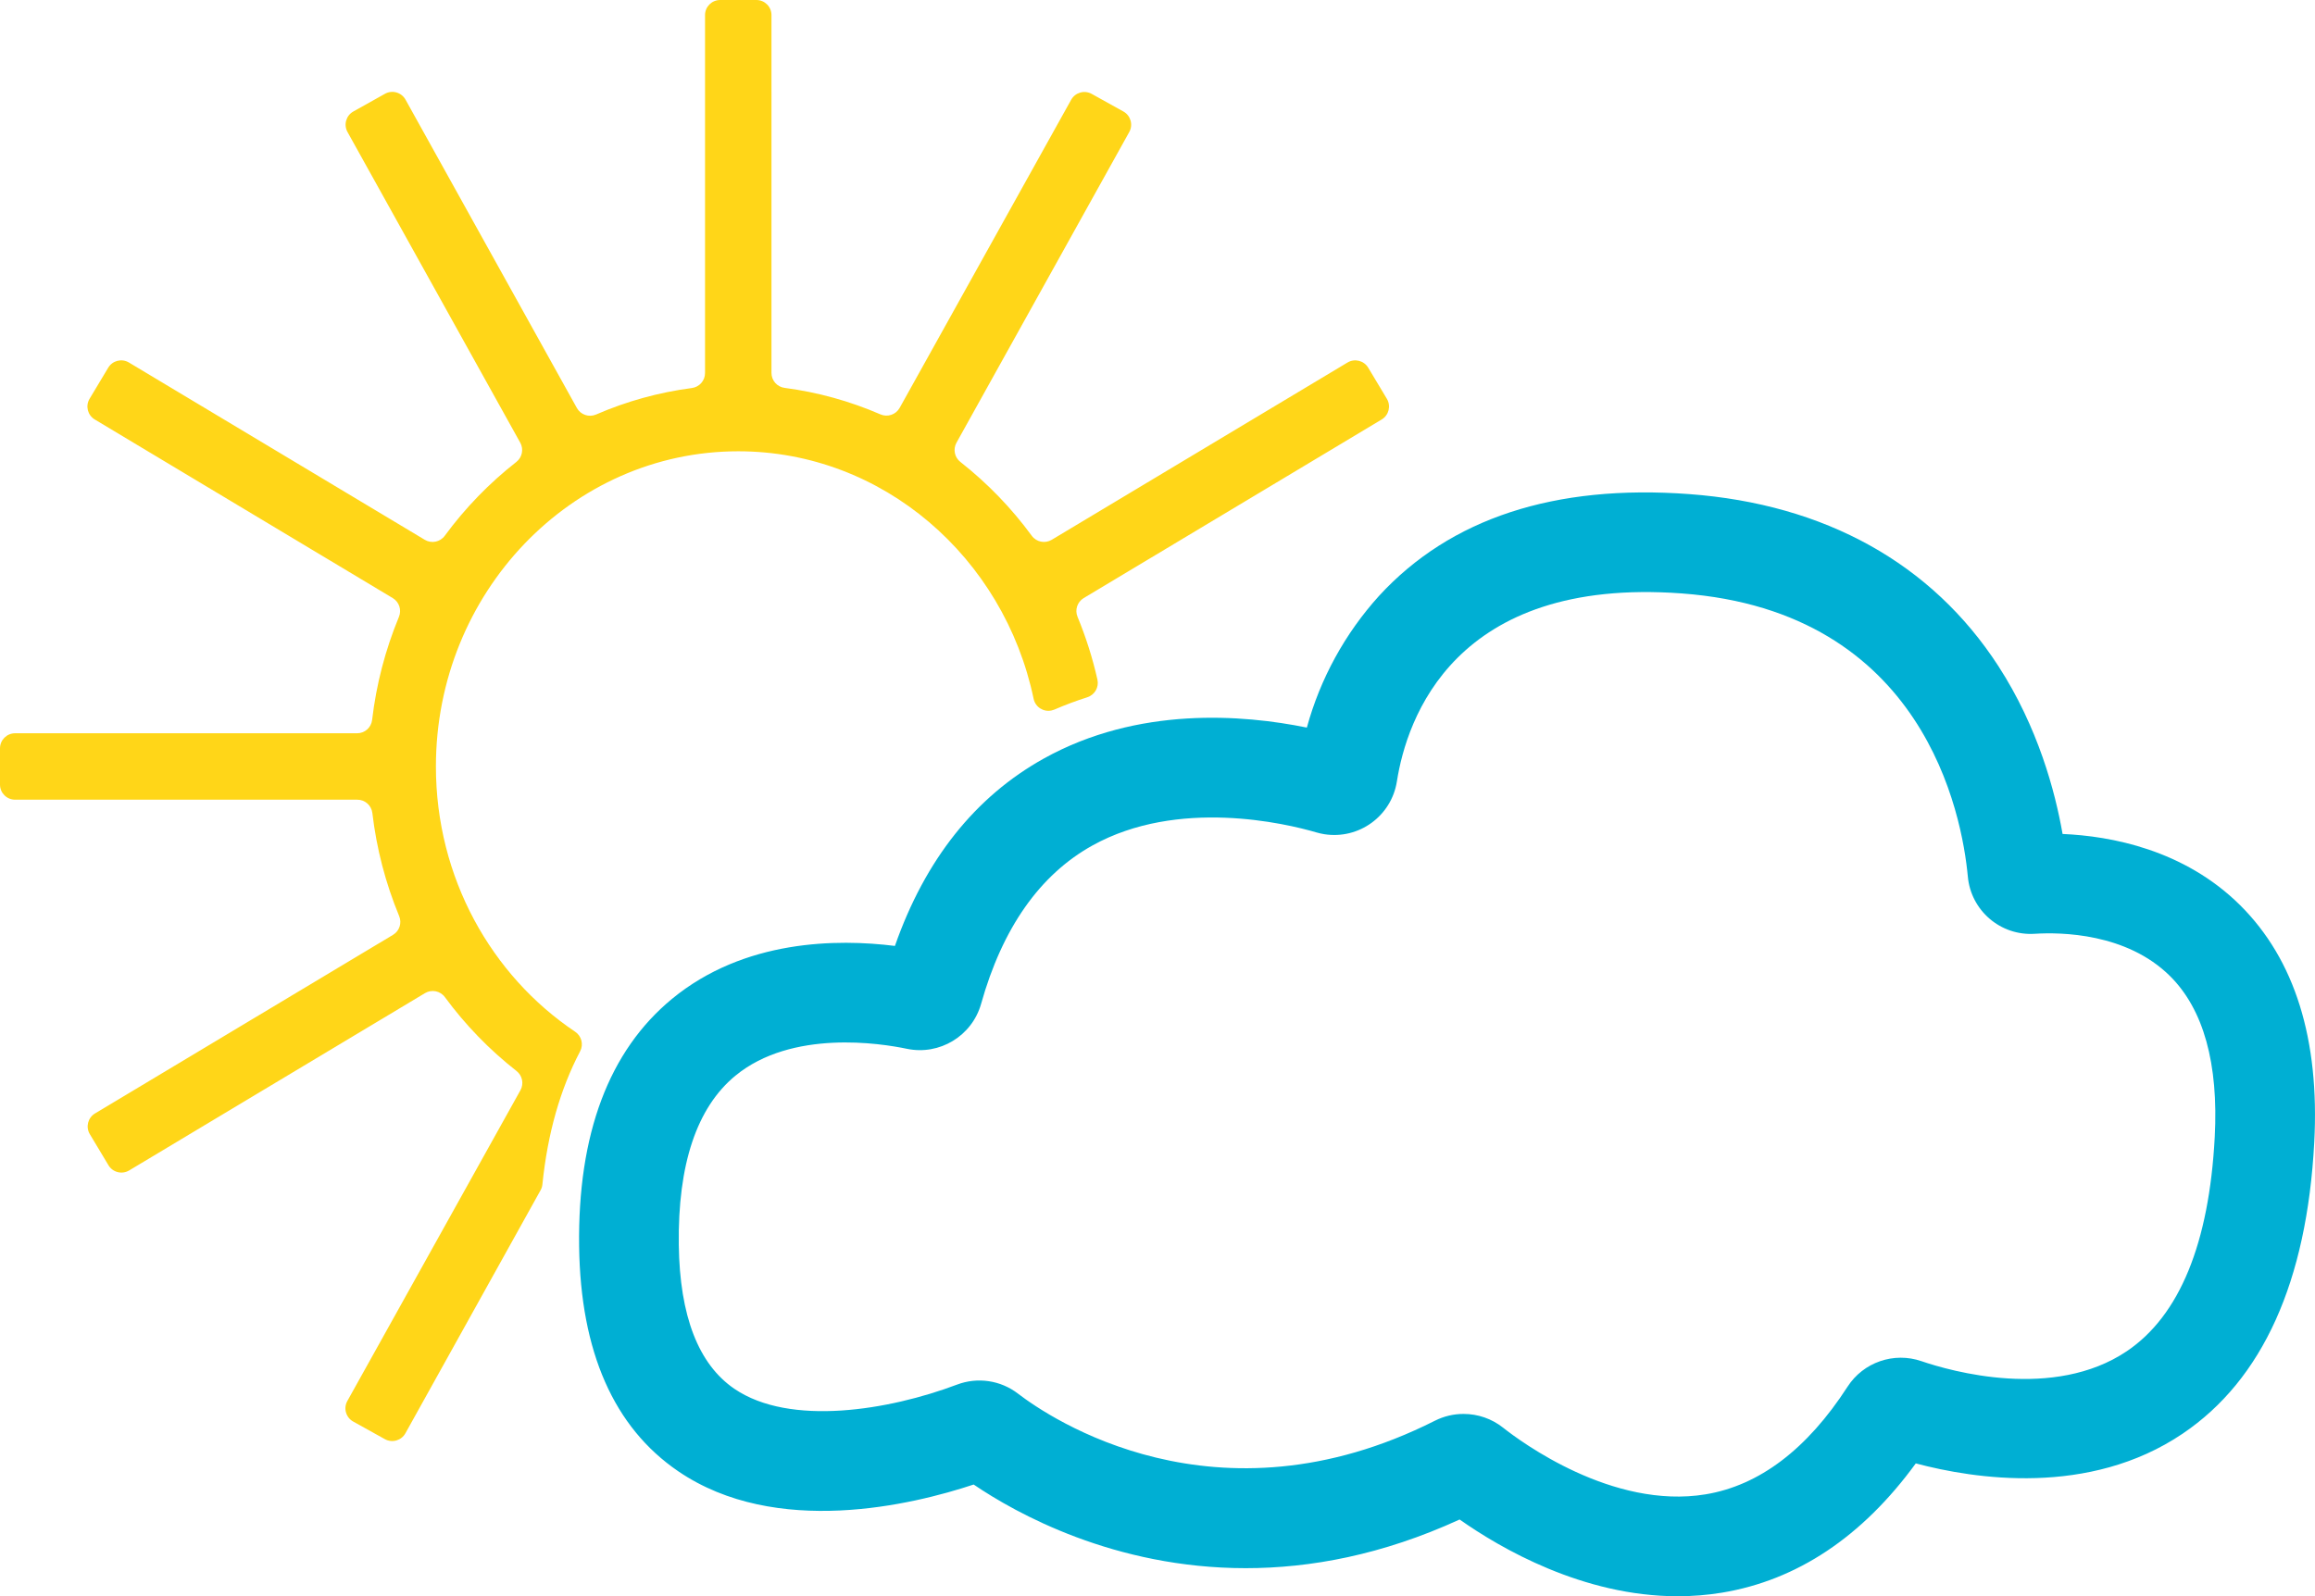 <?xml version="1.0" encoding="utf-8"?>
<!-- Generator: Adobe Illustrator 23.0.3, SVG Export Plug-In . SVG Version: 6.00 Build 0)  -->
<svg version="1.1" id="Warstwa_1" xmlns="http://www.w3.org/2000/svg" xmlns:xlink="http://www.w3.org/1999/xlink" x="0px" y="0px"
	 viewBox="0 0 766.5 528.66" style="enable-background:new 0 0 766.5 528.66;" xml:space="preserve">
<style type="text/css">
	.st0{fill:#FFD618;}
	.st1{fill:#00AFD3;}
</style>
<title>Zasób 2</title>
<path class="st0" d="M190.42,341.69c-27.7-18.59-46.09-51-46.09-87.84c0-57.56,44.91-104.39,100.11-104.39c47.85,0,88,35.18,97.8,82
	c0.58,2.7,3.23,4.42,5.93,3.84c0.32-0.07,0.63-0.17,0.93-0.29c3.56-1.54,7.2-2.91,10.9-4.08c2.47-0.79,3.93-3.33,3.36-5.86
	c-1.6-7.1-3.8-14.05-6.58-20.78c-0.95-2.27-0.1-4.9,2-6.19l98.7-59.17c2.37-1.42,3.13-4.49,1.71-6.86l-6.17-10.29
	c-1.42-2.36-4.48-3.13-6.85-1.72l-97.95,58.72c-2.22,1.32-5.08,0.74-6.6-1.34c-6.73-9.18-14.67-17.4-23.62-24.44
	c-1.95-1.51-2.5-4.21-1.31-6.37l57.21-102.9c1.34-2.41,0.47-5.46-1.94-6.8c0,0,0,0,0,0l-10.49-5.83c-2.41-1.34-5.46-0.47-6.8,1.94
	c0,0,0,0,0,0l-56.79,102.05c-1.25,2.24-4,3.17-6.36,2.15c-10.1-4.39-20.78-7.34-31.7-8.77c-2.52-0.31-4.4-2.46-4.38-5V5
	c0-2.76-2.24-5-5-5h-12c-2.76,0-5,2.24-5,5v118.51c0.02,2.53-1.86,4.68-4.37,5c-10.92,1.43-21.6,4.38-31.7,8.77
	c-2.36,1.02-5.11,0.09-6.36-2.15L134.27,33c-1.34-2.41-4.39-3.28-6.8-1.94c0,0,0,0,0,0L117,36.92c-2.41,1.34-3.28,4.39-1.94,6.8
	c0,0,0,0,0,0l57.2,102.9c1.19,2.15,0.64,4.86-1.3,6.37c-8.97,7.03-16.95,15.26-23.7,24.45c-1.52,2.08-4.38,2.66-6.6,1.34
	l-97.97-58.72c-2.37-1.42-5.44-0.65-6.86,1.72c0,0,0,0,0,0l-6.17,10.29c-1.42,2.37-0.65,5.44,1.72,6.86c0,0,0,0,0,0l98.7,59.17
	c2.11,1.29,2.96,3.93,2,6.21c-4.51,10.91-7.5,22.39-8.87,34.11c-0.29,2.54-2.45,4.45-5,4.43H5c-2.76,0-5,2.24-5,5v12
	c0,2.76,2.24,5,5,5h113.29c2.55-0.02,4.7,1.89,5,4.42c1.37,11.73,4.36,23.21,8.87,34.12c0.96,2.28,0.11,4.91-2,6.2l-98.7,59.17
	c-2.37,1.42-3.14,4.49-1.72,6.86c0,0,0,0,0,0l6.17,10.29c1.42,2.37,4.49,3.14,6.86,1.72c0,0,0,0,0,0l97.95-58.72
	c2.22-1.32,5.08-0.74,6.6,1.35c6.75,9.18,14.73,17.41,23.7,24.44c1.94,1.51,2.49,4.22,1.3,6.37L115,464
	c-1.34,2.41-0.47,5.46,1.94,6.8c0,0,0,0,0,0l10.49,5.83c2.41,1.34,5.46,0.47,6.8-1.94c0,0,0,0,0,0L179,394.16
	c0.33-0.59,0.53-1.24,0.59-1.91c1.71-16.78,5.87-31.46,12.48-44.05C193.28,345.93,192.56,343.11,190.42,341.69z"/>
<path class="st1" d="M741.73,299.81c-18.6-18.45-42.81-22.92-58.81-23.61c-2.44-14-8.12-35.35-21.3-55.67
	c-21.98-33.89-57.32-53.56-102.32-56.89c-44.57-3.3-79.12,8.03-102.69,33.7c-11.28,12.47-19.47,27.41-23.91,43.63
	c-21.15-4.32-55.89-7.1-87.06,10.23c-22.73,12.64-39.33,33.5-49.33,62.08c-19.01-2.38-49.86-2.18-73.79,17.52
	c-20.91,17.23-31.26,44.81-30.77,82c0.46,34.88,11.51,59.94,32.82,74.47c32.4,22.09,77.65,11.08,97.81,4.39
	c14,9.5,46.51,27.7,90.09,27.7c21.25,0,45.15-4.34,70.81-16.12c13.55,9.54,40.82,25.42,72.23,25.42c4.89,0,9.77-0.39,14.6-1.18
	c24.89-4.11,46.47-18.48,64.21-42.82c19.36,5.15,57.36,11.09,88.36-9.85c26.47-17.88,41.13-50.34,43.57-96.46
	C768.07,344.18,759.82,317.81,741.73,299.81z M733.3,376.62c-1.87,35.24-11.66,59.09-29.09,70.87c-24.23,16.32-58.18,6.67-68,3.32
	c-9.14-3.15-19.25,0.34-24.49,8.46c-13.38,20.71-29.2,32.7-47,35.64c-30.86,5.09-61.28-17.51-67.06-22.09
	c-3.72-2.95-8.33-4.55-13.08-4.54c-3.28-0.01-6.51,0.76-9.44,2.23c-72.57,36.63-127.73-1.01-138.05-8.93
	c-5.77-4.46-13.44-5.59-20.25-3c-22.48,8.48-55.27,13.93-73.68,1.38c-11.91-8.12-18.1-24.14-18.41-47.64
	c-0.36-26.67,5.95-45.53,18.73-56.05c18.73-15.41,48.2-10.72,56.78-8.92c10.83,2.26,21.56-4.23,24.58-14.87
	c7.05-25.12,19.44-42.77,36.84-52.45c28.37-15.77,63.96-7.34,74.19-4.34c0.86,0.25,1.73,0.45,2.61,0.59
	c11.46,1.81,22.21-6,24.03-17.46c3.22-20.59,18.89-67.88,94.35-62.28c80.26,5.94,92.77,73.24,94.69,93.72
	c1,11.31,10.85,19.75,22.18,19c8.68-0.55,30.42-0.24,44.76,14C729.61,334.29,734.59,352.24,733.3,376.62z"/>
</svg>
